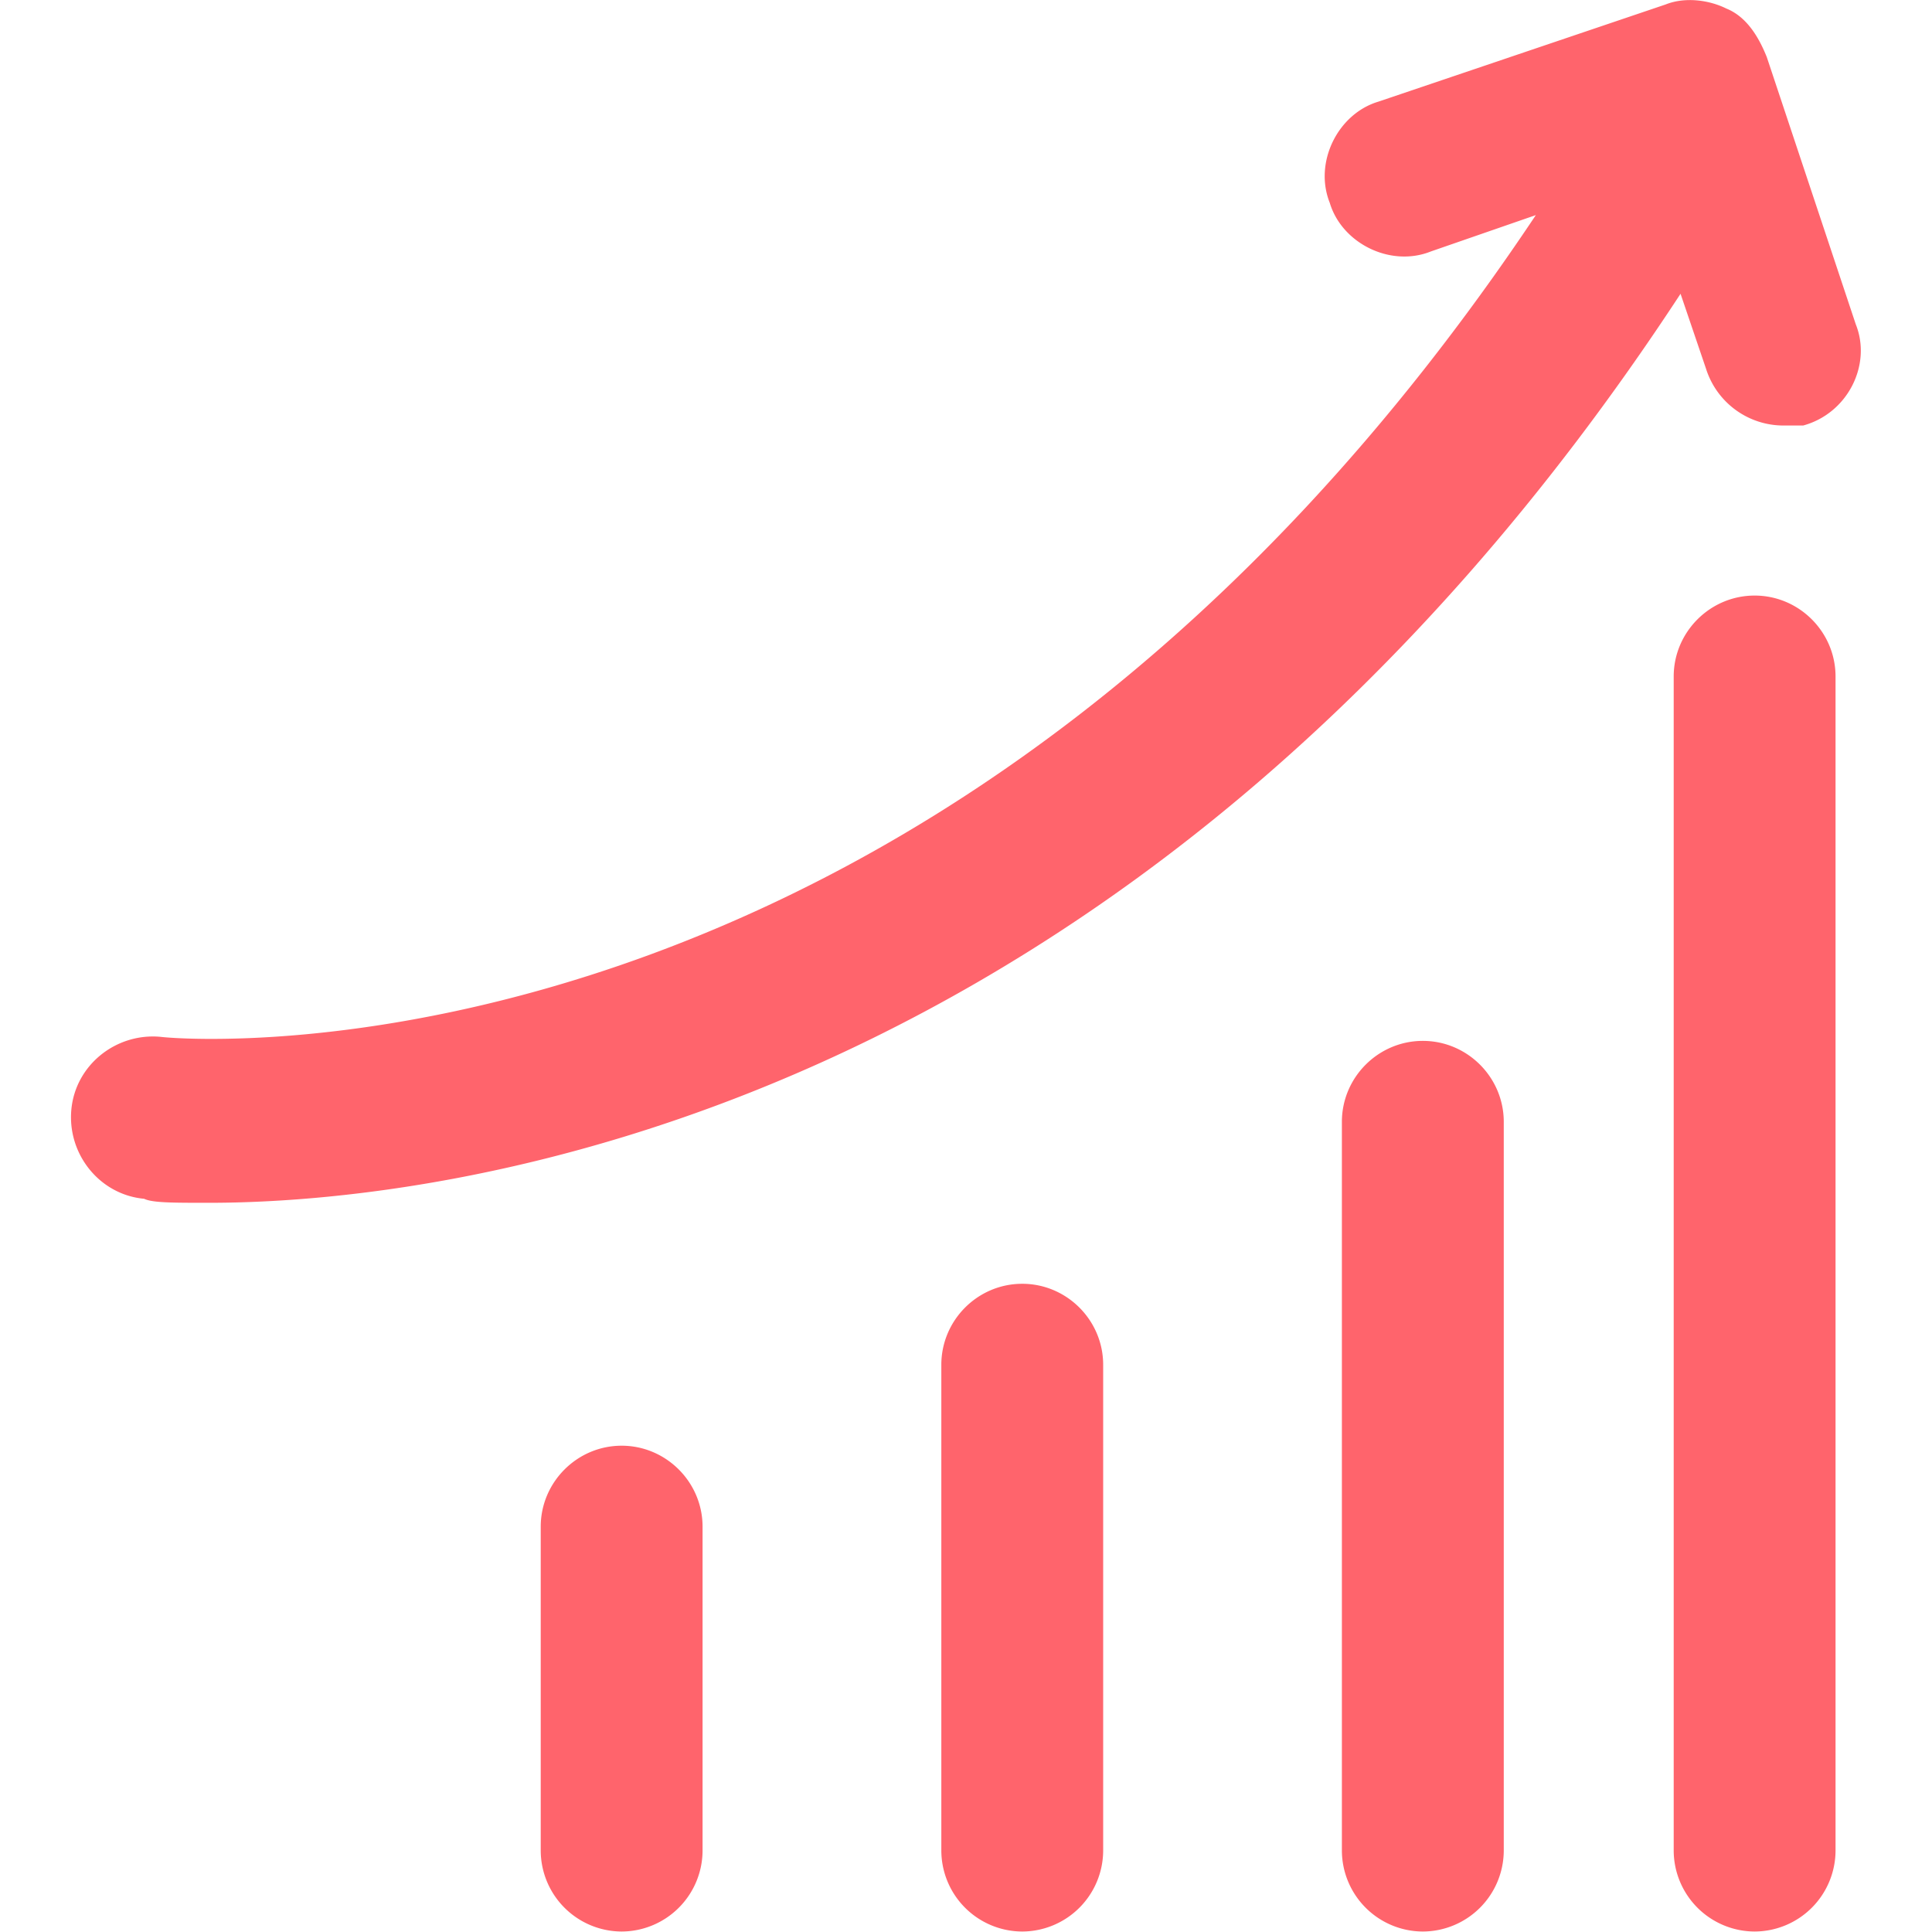 <?xml version="1.0" standalone="no"?><!DOCTYPE svg PUBLIC "-//W3C//DTD SVG 1.1//EN" "http://www.w3.org/Graphics/SVG/1.1/DTD/svg11.dtd"><svg t="1574318720761" class="icon" viewBox="0 0 1024 1024" version="1.1" xmlns="http://www.w3.org/2000/svg" p-id="1879" xmlns:xlink="http://www.w3.org/1999/xlink" width="18" height="18"><defs><style type="text/css"></style></defs><path d="M955.724 225.531h-10.709a43.05 43.05 0 0 1-40.767-30.037l-13.525-39.786C599.529 600.35 226.033 637.512 110.728 637.512c-19.306 0-30.015 0-34.325-2.133-23.573-2.155-40.746-23.616-38.591-47.21 2.133-23.616 23.594-40.767 47.188-38.634 16.725 2.112 416.802 32.511 729.03-435.532l-55.615 19.264c-21.44 8.597-47.188-4.288-53.61-25.749-8.576-21.461 4.288-47.21 25.727-53.631L882.808 2.368c10.73-4.267 23.594-2.133 32.17 2.155 10.73 4.309 17.173 15.018 21.461 25.749l47.167 141.629c8.576 21.44-4.288 47.21-27.882 53.631zM329.476 766.256c23.594 0 42.9 19.328 42.9 42.922v171.666a43.028 43.028 0 0 1-42.9 42.9 43.028 43.028 0 0 1-42.879-42.9v-171.666c0-23.594 19.306-42.922 42.879-42.922z m212.326-85.822c23.594 0 42.9 19.306 42.9 42.922v257.488a43.028 43.028 0 0 1-42.9 42.9 43.007 43.007 0 0 1-42.879-42.9v-257.488c0-23.616 19.285-42.922 42.879-42.922z m212.326-128.744c23.594 0 42.9 19.306 42.9 42.922v386.232a43.028 43.028 0 0 1-42.9 42.9 43.028 43.028 0 0 1-42.9-42.9V594.612c0-23.616 19.306-42.922 42.9-42.922z m175.868-236.027c23.594 0 42.879 19.306 42.879 42.9v622.28a43.007 43.007 0 0 1-42.879 42.9 43.028 43.028 0 0 1-42.9-42.9v-622.28c0-23.594 19.306-42.9 42.9-42.9z" p-id="1880" fill="#ff646c"></path></svg>